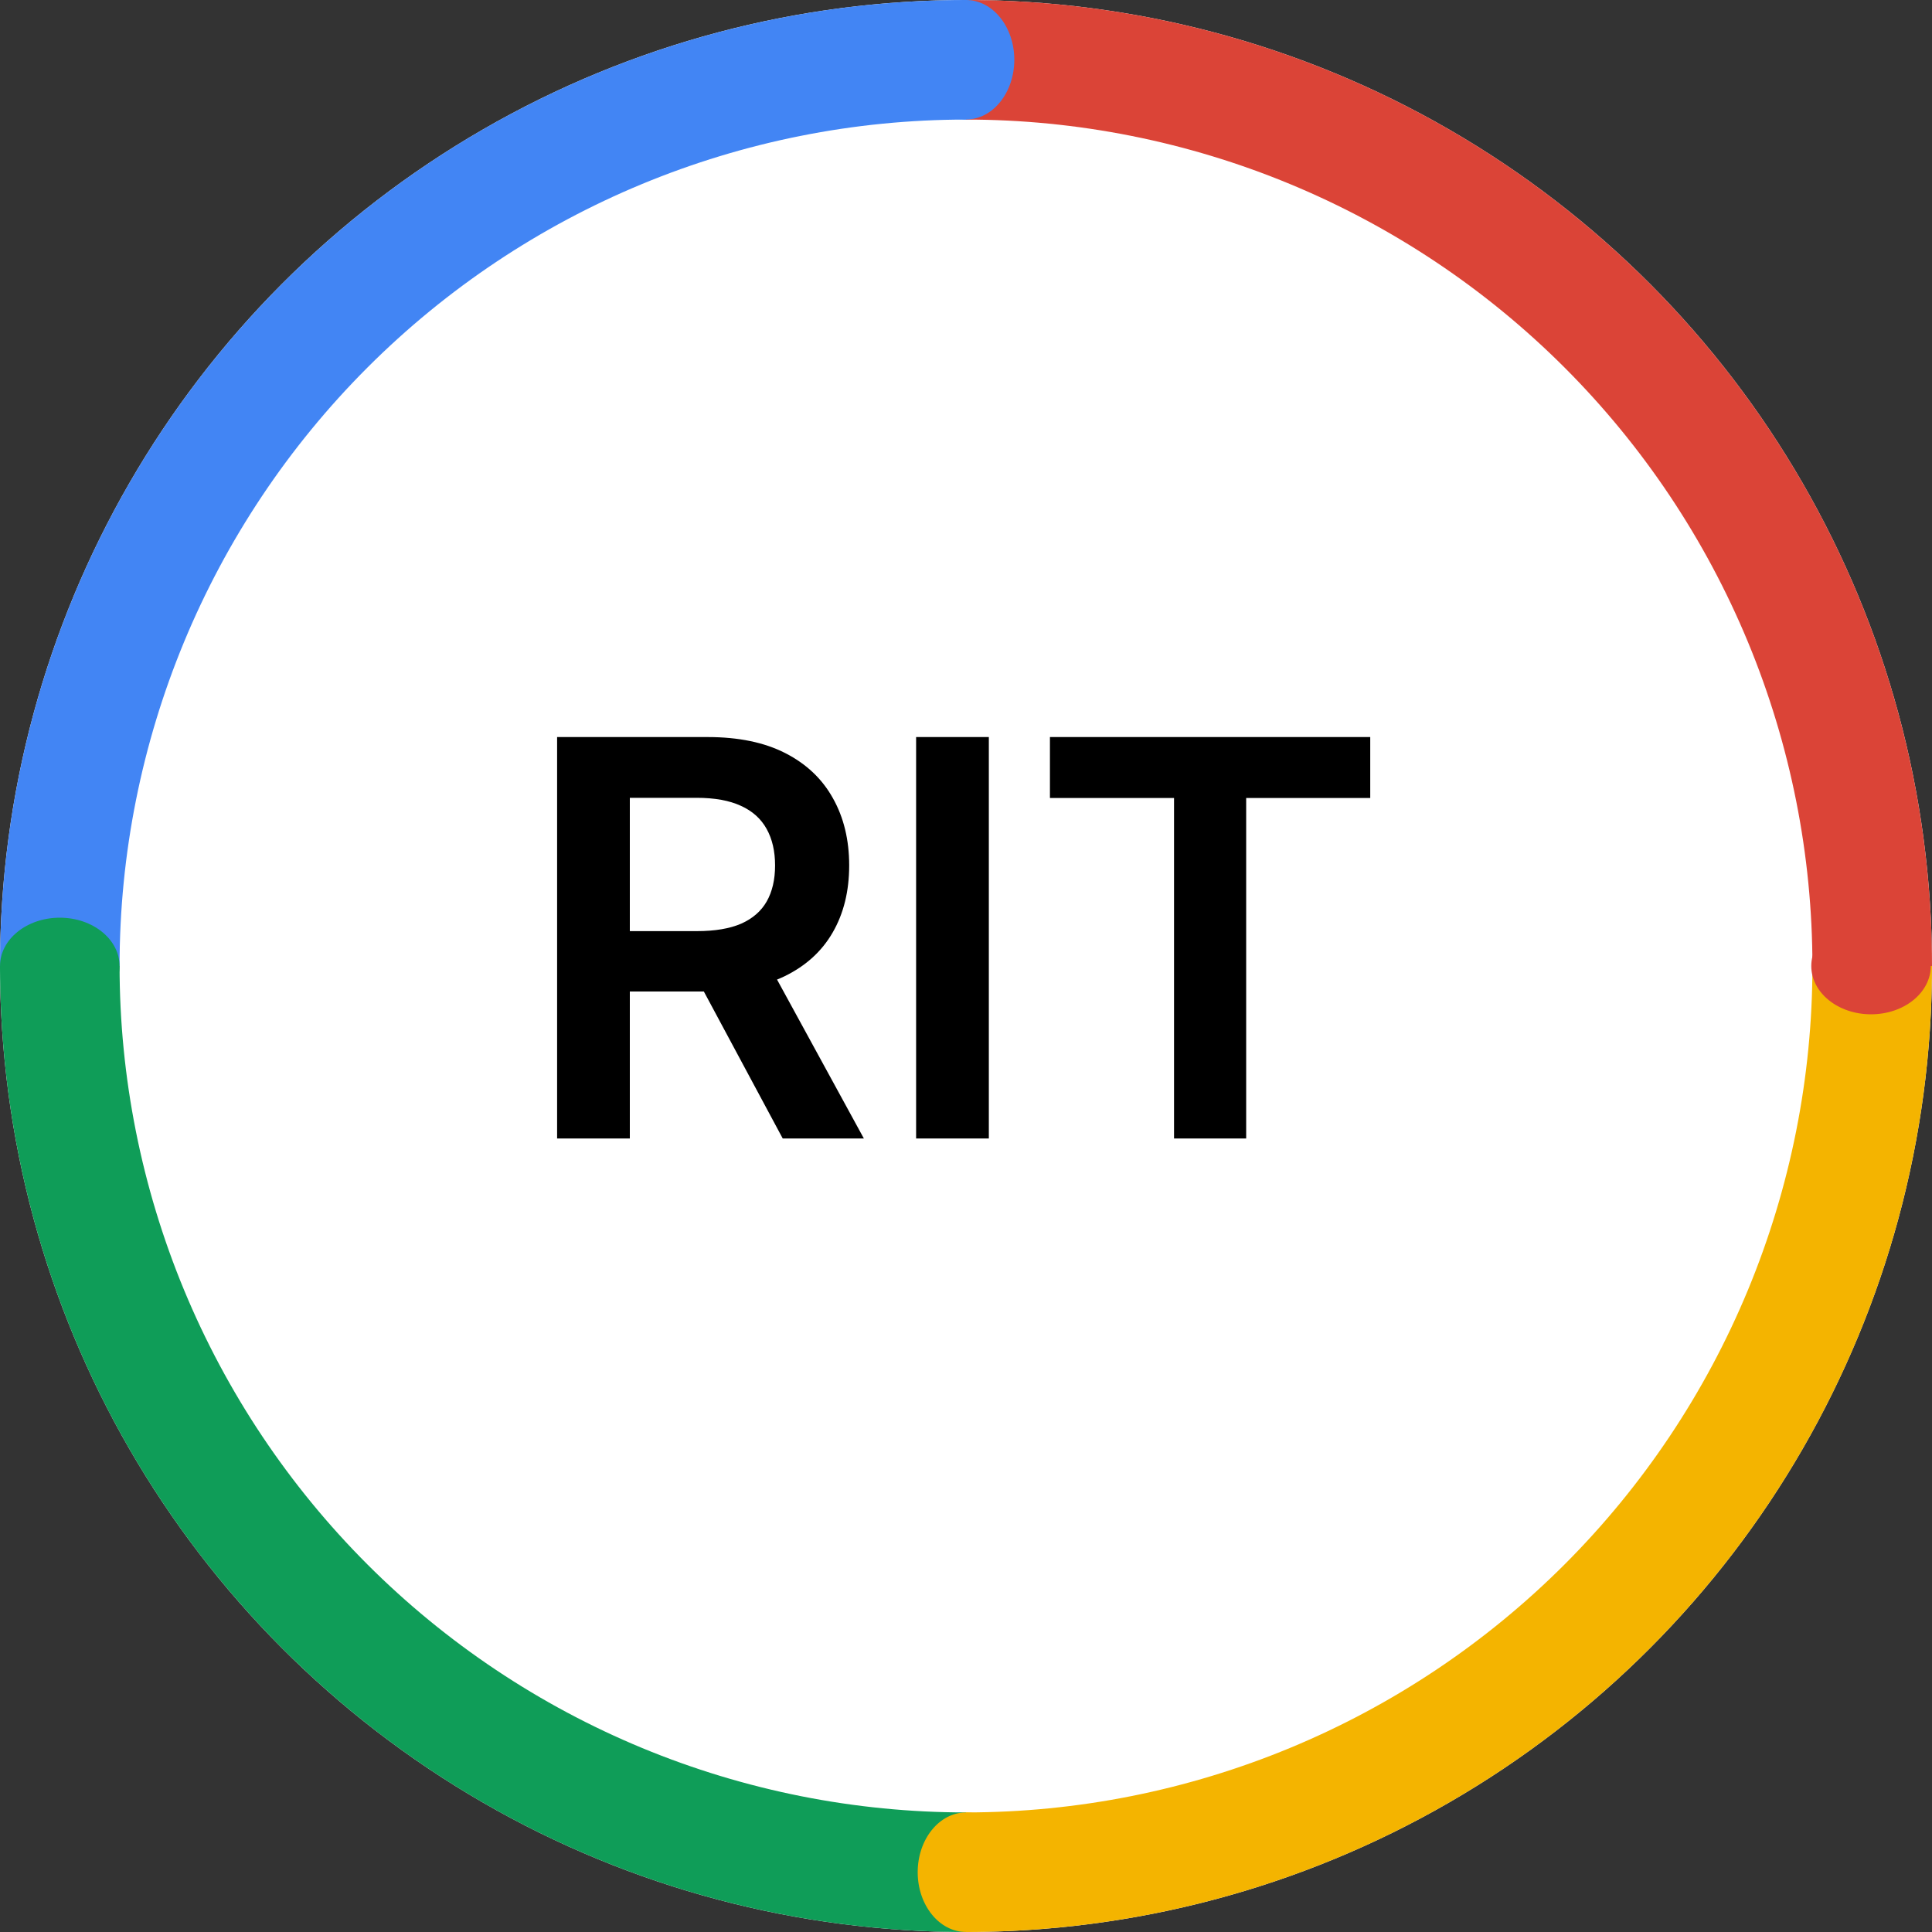 <svg width="56" height="56" viewBox="0 0 56 56" fill="none" xmlns="http://www.w3.org/2000/svg">
<rect x="0" y="0" width="56" height="56" fill="#333333" stroke="none"/>
<circle cx="28" cy="28" r="28" fill="white"/>
<path d="M28 56C31.677 56 35.318 55.276 38.715 53.869C42.112 52.462 45.199 50.399 47.799 47.799C50.399 45.199 52.462 42.112 53.869 38.715C55.276 35.318 56 31.677 56 28H52.534C52.534 31.222 51.899 34.412 50.666 37.389C49.433 40.365 47.626 43.07 45.348 45.348C43.07 47.626 40.365 49.433 37.389 50.666C34.412 51.899 31.222 52.534 28 52.534L28 56Z" fill="#F4B400"/>
<ellipse cx="54.233" cy="28" rx="1.4" ry="1.732" transform="rotate(90 54.233 28)" fill="#DB4437"/>
<path d="M0 28C-3.21455e-07 31.677 0.724 35.318 2.131 38.715C3.538 42.112 5.601 45.199 8.201 47.799C10.801 50.399 13.888 52.462 17.285 53.869C20.682 55.276 24.323 56 28 56L28 52.534C24.778 52.534 21.588 51.899 18.611 50.666C15.635 49.433 12.93 47.626 10.652 45.348C8.374 43.07 6.567 40.365 5.334 37.389C4.101 34.412 3.466 31.222 3.466 28L0 28Z" fill="#0F9D58"/>
<ellipse cx="28" cy="54.267" rx="1.4" ry="1.732" transform="rotate(-180 28 54.267)" fill="#F4B400"/>
<path d="M28 0C20.574 -8.85549e-08 13.452 2.95 8.201 8.201C2.95 13.452 6.49207e-07 20.574 0 28L3.466 28C3.466 21.493 6.051 15.253 10.652 10.652C15.253 6.051 21.493 3.466 28 3.466L28 0Z" fill="#4285F4"/>
<ellipse cx="1.733" cy="28" rx="1.4" ry="1.732" transform="rotate(90 1.733 28)" fill="#0F9D58"/>
<path d="M56 28C56 24.323 55.276 20.682 53.869 17.285C52.462 13.888 50.399 10.801 47.799 8.201C45.199 5.601 42.112 3.538 38.715 2.131C35.318 0.724 31.677 -1.60727e-07 28 0L28 3.466C31.222 3.466 34.412 4.101 37.389 5.334C40.365 6.567 43.07 8.374 45.348 10.652C47.626 12.93 49.433 15.635 50.666 18.611C51.899 21.588 52.534 24.778 52.534 28H56Z" fill="#DB4437"/>
<ellipse cx="28" cy="1.732" rx="1.4" ry="1.732" fill="#4285F4"/>
<path d="M16.148 33V21.364H20.511C21.405 21.364 22.155 21.519 22.761 21.829C23.371 22.14 23.831 22.576 24.142 23.136C24.456 23.693 24.614 24.343 24.614 25.085C24.614 25.831 24.454 26.479 24.136 27.028C23.822 27.574 23.358 27.996 22.744 28.296C22.131 28.591 21.377 28.739 20.483 28.739H17.375V26.989H20.199C20.722 26.989 21.15 26.917 21.483 26.773C21.816 26.625 22.062 26.411 22.222 26.131C22.384 25.847 22.466 25.498 22.466 25.085C22.466 24.672 22.384 24.32 22.222 24.028C22.059 23.733 21.811 23.509 21.477 23.358C21.144 23.203 20.714 23.125 20.188 23.125H18.256V33H16.148ZM22.159 27.727L25.04 33H22.688L19.858 27.727H22.159ZM28.662 21.364V33H26.554V21.364H28.662ZM30.433 23.131V21.364H39.717V23.131H36.121V33H34.03V23.131H30.433Z" fill="black"/>
</svg>
